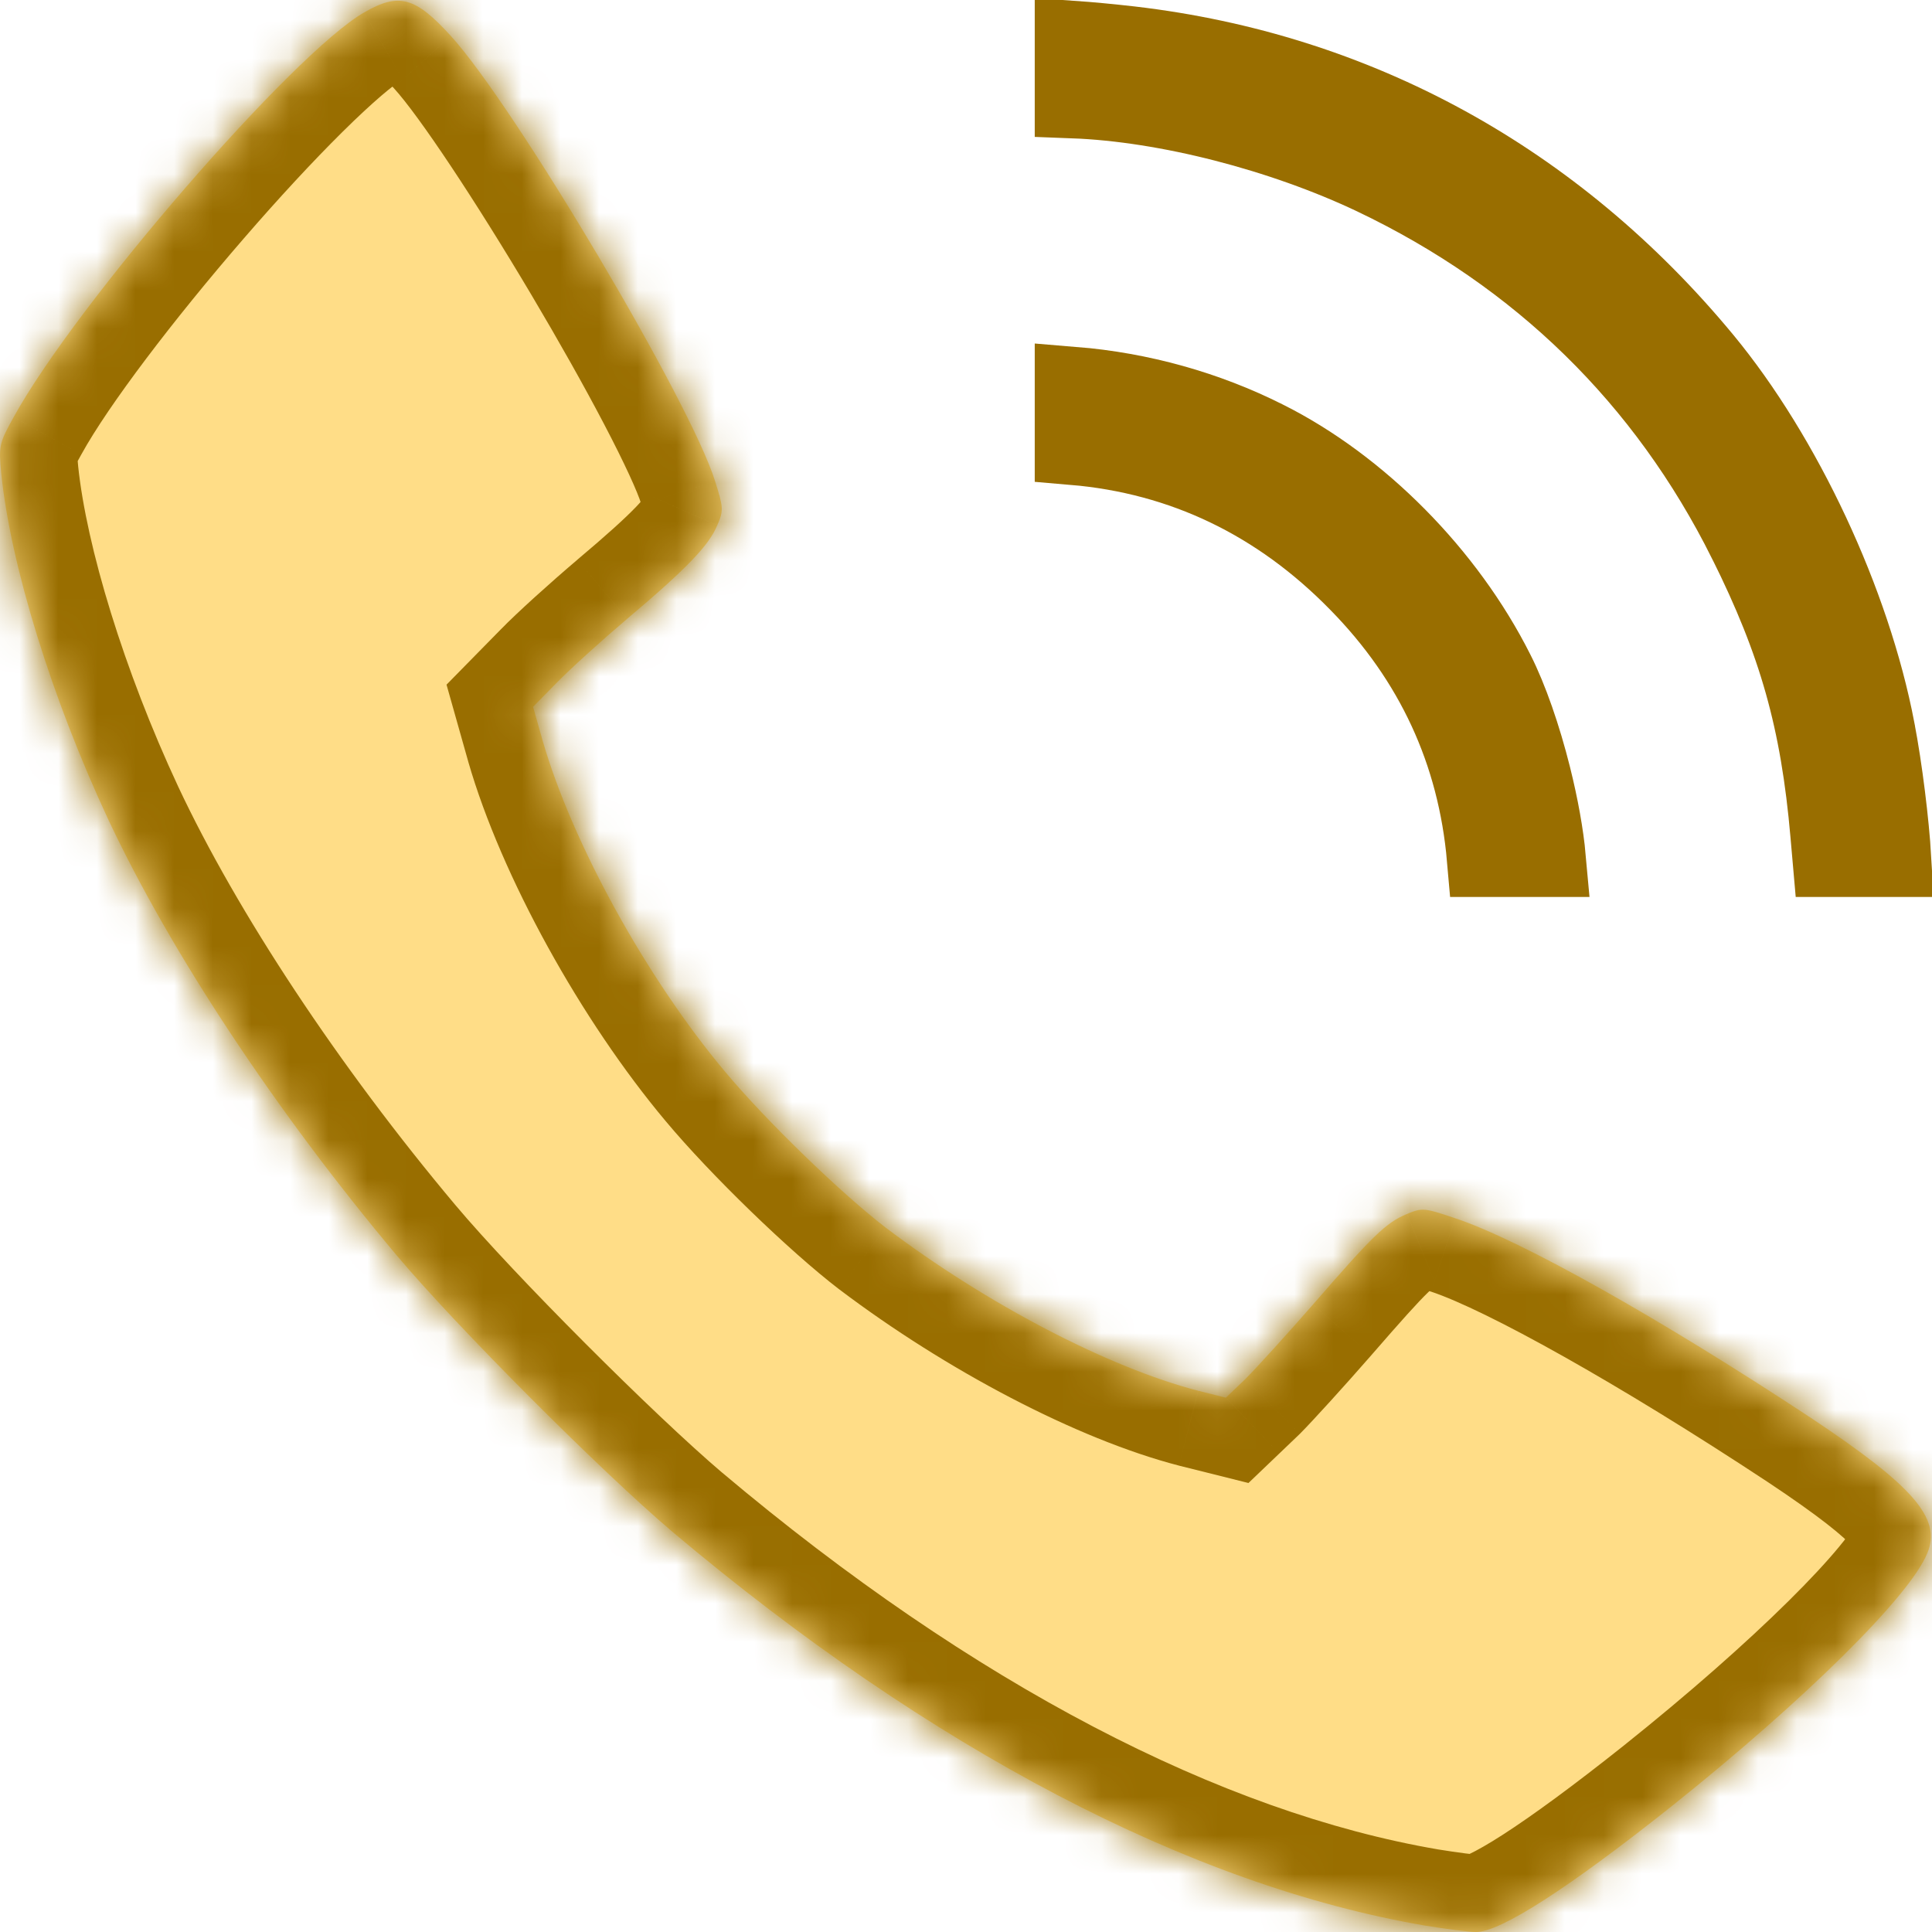 <svg width="50" height="50" viewBox="0 0 50 50" fill="none" xmlns="http://www.w3.org/2000/svg">
<mask id="path-1-inside-1_26_82" fill="white">
<path d="M9.42 0.324C7.578 1.384 1.963 7.868 0.355 10.792C-0.024 11.473 -0.035 11.54 0.032 12.255C0.277 14.643 1.338 18.069 2.8 21.205C4.419 24.654 7.154 28.784 10.257 32.478C11.843 34.364 15.56 38.08 17.402 39.643C24.078 45.268 30.81 48.795 36.872 49.833C37.419 49.922 38.01 50 38.2 50C38.836 50 40.6 48.862 43.268 46.741C46.707 43.995 49.419 41.317 49.877 40.201C50.257 39.297 49.52 38.46 46.852 36.685C42.978 34.13 39.372 32.098 37.664 31.529C36.872 31.261 36.805 31.25 36.414 31.417C35.867 31.641 35.521 31.987 33.98 33.761C33.288 34.554 32.495 35.424 32.227 35.692L31.725 36.172L31.011 35.993C28.689 35.391 25.54 33.75 22.928 31.775C21.778 30.893 19.836 29.018 18.764 27.734C16.732 25.312 14.812 21.83 14.042 19.163L13.796 18.292L14.399 17.679C14.734 17.333 15.56 16.585 16.23 16.016C17.793 14.699 18.351 14.107 18.563 13.594C18.731 13.214 18.72 13.125 18.507 12.455C17.882 10.424 13.316 2.734 11.664 0.926C10.749 -0.078 10.324 -0.201 9.42 0.324Z"/>
</mask>
<path d="M9.42 0.324C7.578 1.384 1.963 7.868 0.355 10.792C-0.024 11.473 -0.035 11.54 0.032 12.255C0.277 14.643 1.338 18.069 2.8 21.205C4.419 24.654 7.154 28.784 10.257 32.478C11.843 34.364 15.56 38.08 17.402 39.643C24.078 45.268 30.81 48.795 36.872 49.833C37.419 49.922 38.01 50 38.2 50C38.836 50 40.6 48.862 43.268 46.741C46.707 43.995 49.419 41.317 49.877 40.201C50.257 39.297 49.52 38.46 46.852 36.685C42.978 34.13 39.372 32.098 37.664 31.529C36.872 31.261 36.805 31.25 36.414 31.417C35.867 31.641 35.521 31.987 33.98 33.761C33.288 34.554 32.495 35.424 32.227 35.692L31.725 36.172L31.011 35.993C28.689 35.391 25.54 33.75 22.928 31.775C21.778 30.893 19.836 29.018 18.764 27.734C16.732 25.312 14.812 21.83 14.042 19.163L13.796 18.292L14.399 17.679C14.734 17.333 15.56 16.585 16.23 16.016C17.793 14.699 18.351 14.107 18.563 13.594C18.731 13.214 18.72 13.125 18.507 12.455C17.882 10.424 13.316 2.734 11.664 0.926C10.749 -0.078 10.324 -0.201 9.42 0.324Z" fill="#FFDD87"/>
<path d="M9.42 0.324L10.424 2.054L10.418 2.057L9.42 0.324ZM0.355 10.792L2.108 11.756L2.102 11.766L0.355 10.792ZM0.032 12.255L-1.958 12.459L-1.959 12.45L-1.96 12.441L0.032 12.255ZM2.8 21.205L0.99 22.055L0.987 22.051L2.8 21.205ZM10.257 32.478L8.726 33.764L8.726 33.764L10.257 32.478ZM17.402 39.643L16.113 41.172L16.108 41.168L17.402 39.643ZM36.872 49.833L36.549 51.806L36.542 51.805L36.534 51.804L36.872 49.833ZM43.268 46.741L44.516 48.304L44.513 48.307L43.268 46.741ZM49.877 40.201L48.027 39.442L48.03 39.434L48.033 39.427L49.877 40.201ZM46.852 36.685L47.953 35.016L47.959 35.02L46.852 36.685ZM37.664 31.529L37.032 33.426L37.024 33.424L37.664 31.529ZM36.414 31.417L37.202 33.256L37.185 33.263L37.169 33.269L36.414 31.417ZM33.98 33.761L35.49 35.072L35.486 35.077L33.98 33.761ZM32.227 35.692L33.642 37.106L33.625 37.122L33.609 37.138L32.227 35.692ZM31.725 36.172L33.107 37.618L32.31 38.38L31.24 38.112L31.725 36.172ZM31.011 35.993L30.526 37.934L30.517 37.931L30.508 37.929L31.011 35.993ZM22.928 31.775L21.722 33.37L21.711 33.362L22.928 31.775ZM18.764 27.734L20.296 26.449L20.299 26.453L18.764 27.734ZM14.042 19.163L12.12 19.718L12.117 19.706L14.042 19.163ZM13.796 18.292L11.871 18.835L11.556 17.719L12.369 16.891L13.796 18.292ZM14.399 17.679L15.836 19.07L15.831 19.075L15.826 19.08L14.399 17.679ZM16.23 16.016L14.935 14.492L14.941 14.486L16.23 16.016ZM18.563 13.594L16.715 12.83L16.724 12.808L16.733 12.786L18.563 13.594ZM18.507 12.455L16.601 13.059L16.598 13.052L16.596 13.044L18.507 12.455ZM11.664 0.926L10.188 2.276L10.186 2.274L11.664 0.926ZM10.418 2.057C10.209 2.177 9.677 2.607 8.86 3.417C8.095 4.174 7.205 5.136 6.312 6.168C4.49 8.272 2.803 10.491 2.108 11.756L-1.397 9.829C-0.485 8.17 1.44 5.684 3.288 3.55C4.229 2.463 5.189 1.422 6.045 0.574C6.849 -0.222 7.711 -1 8.422 -1.41L10.418 2.057ZM2.102 11.766C2.056 11.849 2.022 11.912 1.994 11.963C1.966 12.015 1.952 12.045 1.944 12.061C1.931 12.089 1.958 12.036 1.98 11.939C2.002 11.837 2 11.768 2 11.779C2 11.789 2.001 11.814 2.005 11.865C2.009 11.917 2.015 11.98 2.023 12.068L-1.96 12.441C-1.986 12.156 -2.049 11.635 -1.928 11.083C-1.811 10.549 -1.546 10.096 -1.392 9.819L2.102 11.766ZM2.021 12.05C2.236 14.142 3.206 17.344 4.613 20.36L0.987 22.051C-0.531 18.794 -1.682 15.144 -1.958 12.459L2.021 12.05ZM4.611 20.356C6.139 23.611 8.768 27.595 11.789 31.191L8.726 33.764C5.54 29.972 2.699 25.697 0.99 22.055L4.611 20.356ZM11.789 31.191C13.299 32.988 16.937 36.625 18.696 38.118L16.108 41.168C14.184 39.535 10.386 35.739 8.726 33.764L11.789 31.191ZM18.691 38.113C25.203 43.601 31.616 46.904 37.209 47.861L36.534 51.804C30.004 50.686 22.953 46.935 16.113 41.172L18.691 38.113ZM37.194 47.859C37.448 47.9 37.71 47.939 37.923 47.966C38.031 47.98 38.117 47.989 38.181 47.996C38.262 48.003 38.254 48 38.2 48V52C37.814 52 37.046 51.888 36.549 51.806L37.194 47.859ZM38.2 48C37.887 48 37.773 48.102 38.032 47.98C38.218 47.892 38.501 47.734 38.89 47.484C39.663 46.986 40.713 46.218 42.024 45.175L44.513 48.307C43.156 49.385 41.989 50.246 41.055 50.847C40.59 51.147 40.145 51.406 39.738 51.598C39.404 51.756 38.831 52 38.2 52V48ZM42.02 45.178C43.697 43.839 45.18 42.53 46.284 41.438C46.838 40.891 47.277 40.416 47.593 40.034C47.943 39.611 48.033 39.427 48.027 39.442L51.728 40.96C51.493 41.533 51.072 42.102 50.677 42.581C50.248 43.101 49.709 43.677 49.097 44.282C47.871 45.495 46.278 46.898 44.516 48.304L42.02 45.178ZM48.033 39.427C47.983 39.547 47.94 39.764 47.998 39.997C48.042 40.179 48.111 40.212 47.994 40.077C47.724 39.765 47.091 39.246 45.744 38.351L47.959 35.02C49.281 35.899 50.35 36.686 51.02 37.462C51.374 37.871 51.722 38.394 51.882 39.042C52.054 39.742 51.962 40.403 51.721 40.975L48.033 39.427ZM45.75 38.355C41.859 35.787 38.457 33.901 37.032 33.426L38.297 29.632C40.288 30.295 44.097 32.472 47.953 35.016L45.75 38.355ZM37.024 33.424C36.925 33.391 36.846 33.364 36.778 33.342C36.71 33.319 36.663 33.305 36.63 33.295C36.596 33.285 36.588 33.284 36.597 33.286C36.607 33.288 36.645 33.296 36.703 33.301C36.763 33.307 36.839 33.309 36.924 33.303C37.01 33.296 37.085 33.282 37.145 33.267C37.202 33.253 37.239 33.24 37.246 33.237C37.25 33.236 37.241 33.239 37.202 33.256L35.626 29.579C35.868 29.476 36.378 29.254 37.074 29.319C37.529 29.361 38.009 29.535 38.304 29.634L37.024 33.424ZM37.169 33.269C37.152 33.276 37.148 33.279 37.151 33.277C37.154 33.275 37.155 33.275 37.151 33.277C37.139 33.285 37.084 33.325 36.96 33.445C36.688 33.708 36.277 34.166 35.49 35.072L32.47 32.45C33.871 30.836 34.563 30.012 35.658 29.566L37.169 33.269ZM35.486 35.077C34.795 35.869 33.962 36.785 33.642 37.106L30.813 34.278C31.028 34.063 31.781 33.239 32.474 32.446L35.486 35.077ZM33.609 37.138L33.107 37.618L30.344 34.726L30.846 34.246L33.609 37.138ZM31.24 38.112L30.526 37.934L31.496 34.053L32.21 34.232L31.24 38.112ZM30.508 37.929C27.858 37.241 24.474 35.451 21.722 33.37L24.134 30.179C26.607 32.049 29.519 33.54 31.513 34.057L30.508 37.929ZM21.711 33.362C20.434 32.383 18.387 30.403 17.229 29.016L20.299 26.453C21.285 27.633 23.122 29.403 24.145 30.187L21.711 33.362ZM17.232 29.02C15.046 26.415 12.978 22.689 12.12 19.718L15.963 18.608C16.646 20.972 18.418 24.21 20.296 26.449L17.232 29.02ZM12.117 19.706L11.871 18.835L15.721 17.749L15.967 18.62L12.117 19.706ZM12.369 16.891L12.972 16.277L15.826 19.08L15.223 19.694L12.369 16.891ZM12.962 16.288C13.367 15.869 14.254 15.07 14.935 14.492L17.525 17.54C16.866 18.099 16.101 18.796 15.836 19.07L12.962 16.288ZM14.941 14.486C15.714 13.835 16.176 13.415 16.46 13.119C16.744 12.823 16.745 12.757 16.715 12.83L20.412 14.357C20.169 14.944 19.785 15.43 19.346 15.888C18.907 16.345 18.309 16.879 17.519 17.545L14.941 14.486ZM16.733 12.786C16.748 12.753 16.751 12.745 16.749 12.75C16.747 12.756 16.735 12.787 16.722 12.836C16.708 12.888 16.695 12.954 16.686 13.031C16.678 13.108 16.677 13.18 16.681 13.242C16.687 13.356 16.707 13.416 16.694 13.367C16.688 13.346 16.679 13.312 16.663 13.258C16.646 13.205 16.627 13.141 16.601 13.059L20.414 11.851C20.493 12.101 20.649 12.562 20.675 13.024C20.71 13.673 20.502 14.155 20.393 14.401L16.733 12.786ZM16.596 13.044C16.501 12.735 16.182 12.024 15.635 10.979C15.114 9.983 14.451 8.807 13.751 7.628C12.308 5.197 10.852 3.003 10.188 2.276L13.14 -0.423C14.128 0.658 15.781 3.213 17.191 5.586C17.917 6.81 18.616 8.05 19.178 9.124C19.715 10.148 20.201 11.161 20.419 11.867L16.596 13.044ZM10.186 2.274C10.089 2.168 10.011 2.086 9.946 2.022C9.88 1.959 9.837 1.922 9.813 1.903C9.76 1.861 9.834 1.933 10.013 1.982C10.105 2.007 10.205 2.02 10.304 2.019C10.401 2.018 10.476 2.004 10.521 1.992C10.564 1.981 10.578 1.973 10.558 1.982C10.537 1.991 10.495 2.012 10.424 2.054L8.417 -1.406C8.984 -1.736 9.925 -2.188 11.063 -1.878C12.019 -1.618 12.701 -0.905 13.142 -0.421L10.186 2.274Z" fill="#996E00" mask="url(#path-1-inside-1_26_82)"/>
<path d="M27.779 1.021V1.786V2.58C30.2 2.671 33.189 3.447 35.547 4.565L35.549 4.566C39.845 6.614 43.102 9.798 45.201 14.007L45.202 14.008C46.508 16.63 47.078 18.638 47.334 21.587L47.389 22.214H48.236H48.981C48.927 21.311 48.756 19.897 48.56 18.884L48.56 18.882C47.932 15.595 46.161 11.811 44.083 9.298C40.236 4.649 35.111 1.845 29.255 1.161C28.723 1.1 28.163 1.048 27.779 1.021Z" fill="#FFDD87" stroke="#996E00" stroke-width="2"/>
<path d="M40.042 22.214C39.988 21.614 39.855 20.868 39.661 20.093C39.404 19.066 39.06 18.075 38.715 17.395L38.713 17.391C37.444 14.863 35.185 12.58 32.752 11.363L32.749 11.362C31.222 10.593 29.517 10.117 27.779 9.975V10.681V11.551C30.615 11.791 33.091 12.984 35.141 15.082C37.1 17.076 38.205 19.466 38.445 22.214H39.294H40.042Z" fill="#FFDD87" stroke="#996E00" stroke-width="2"/>
</svg>
